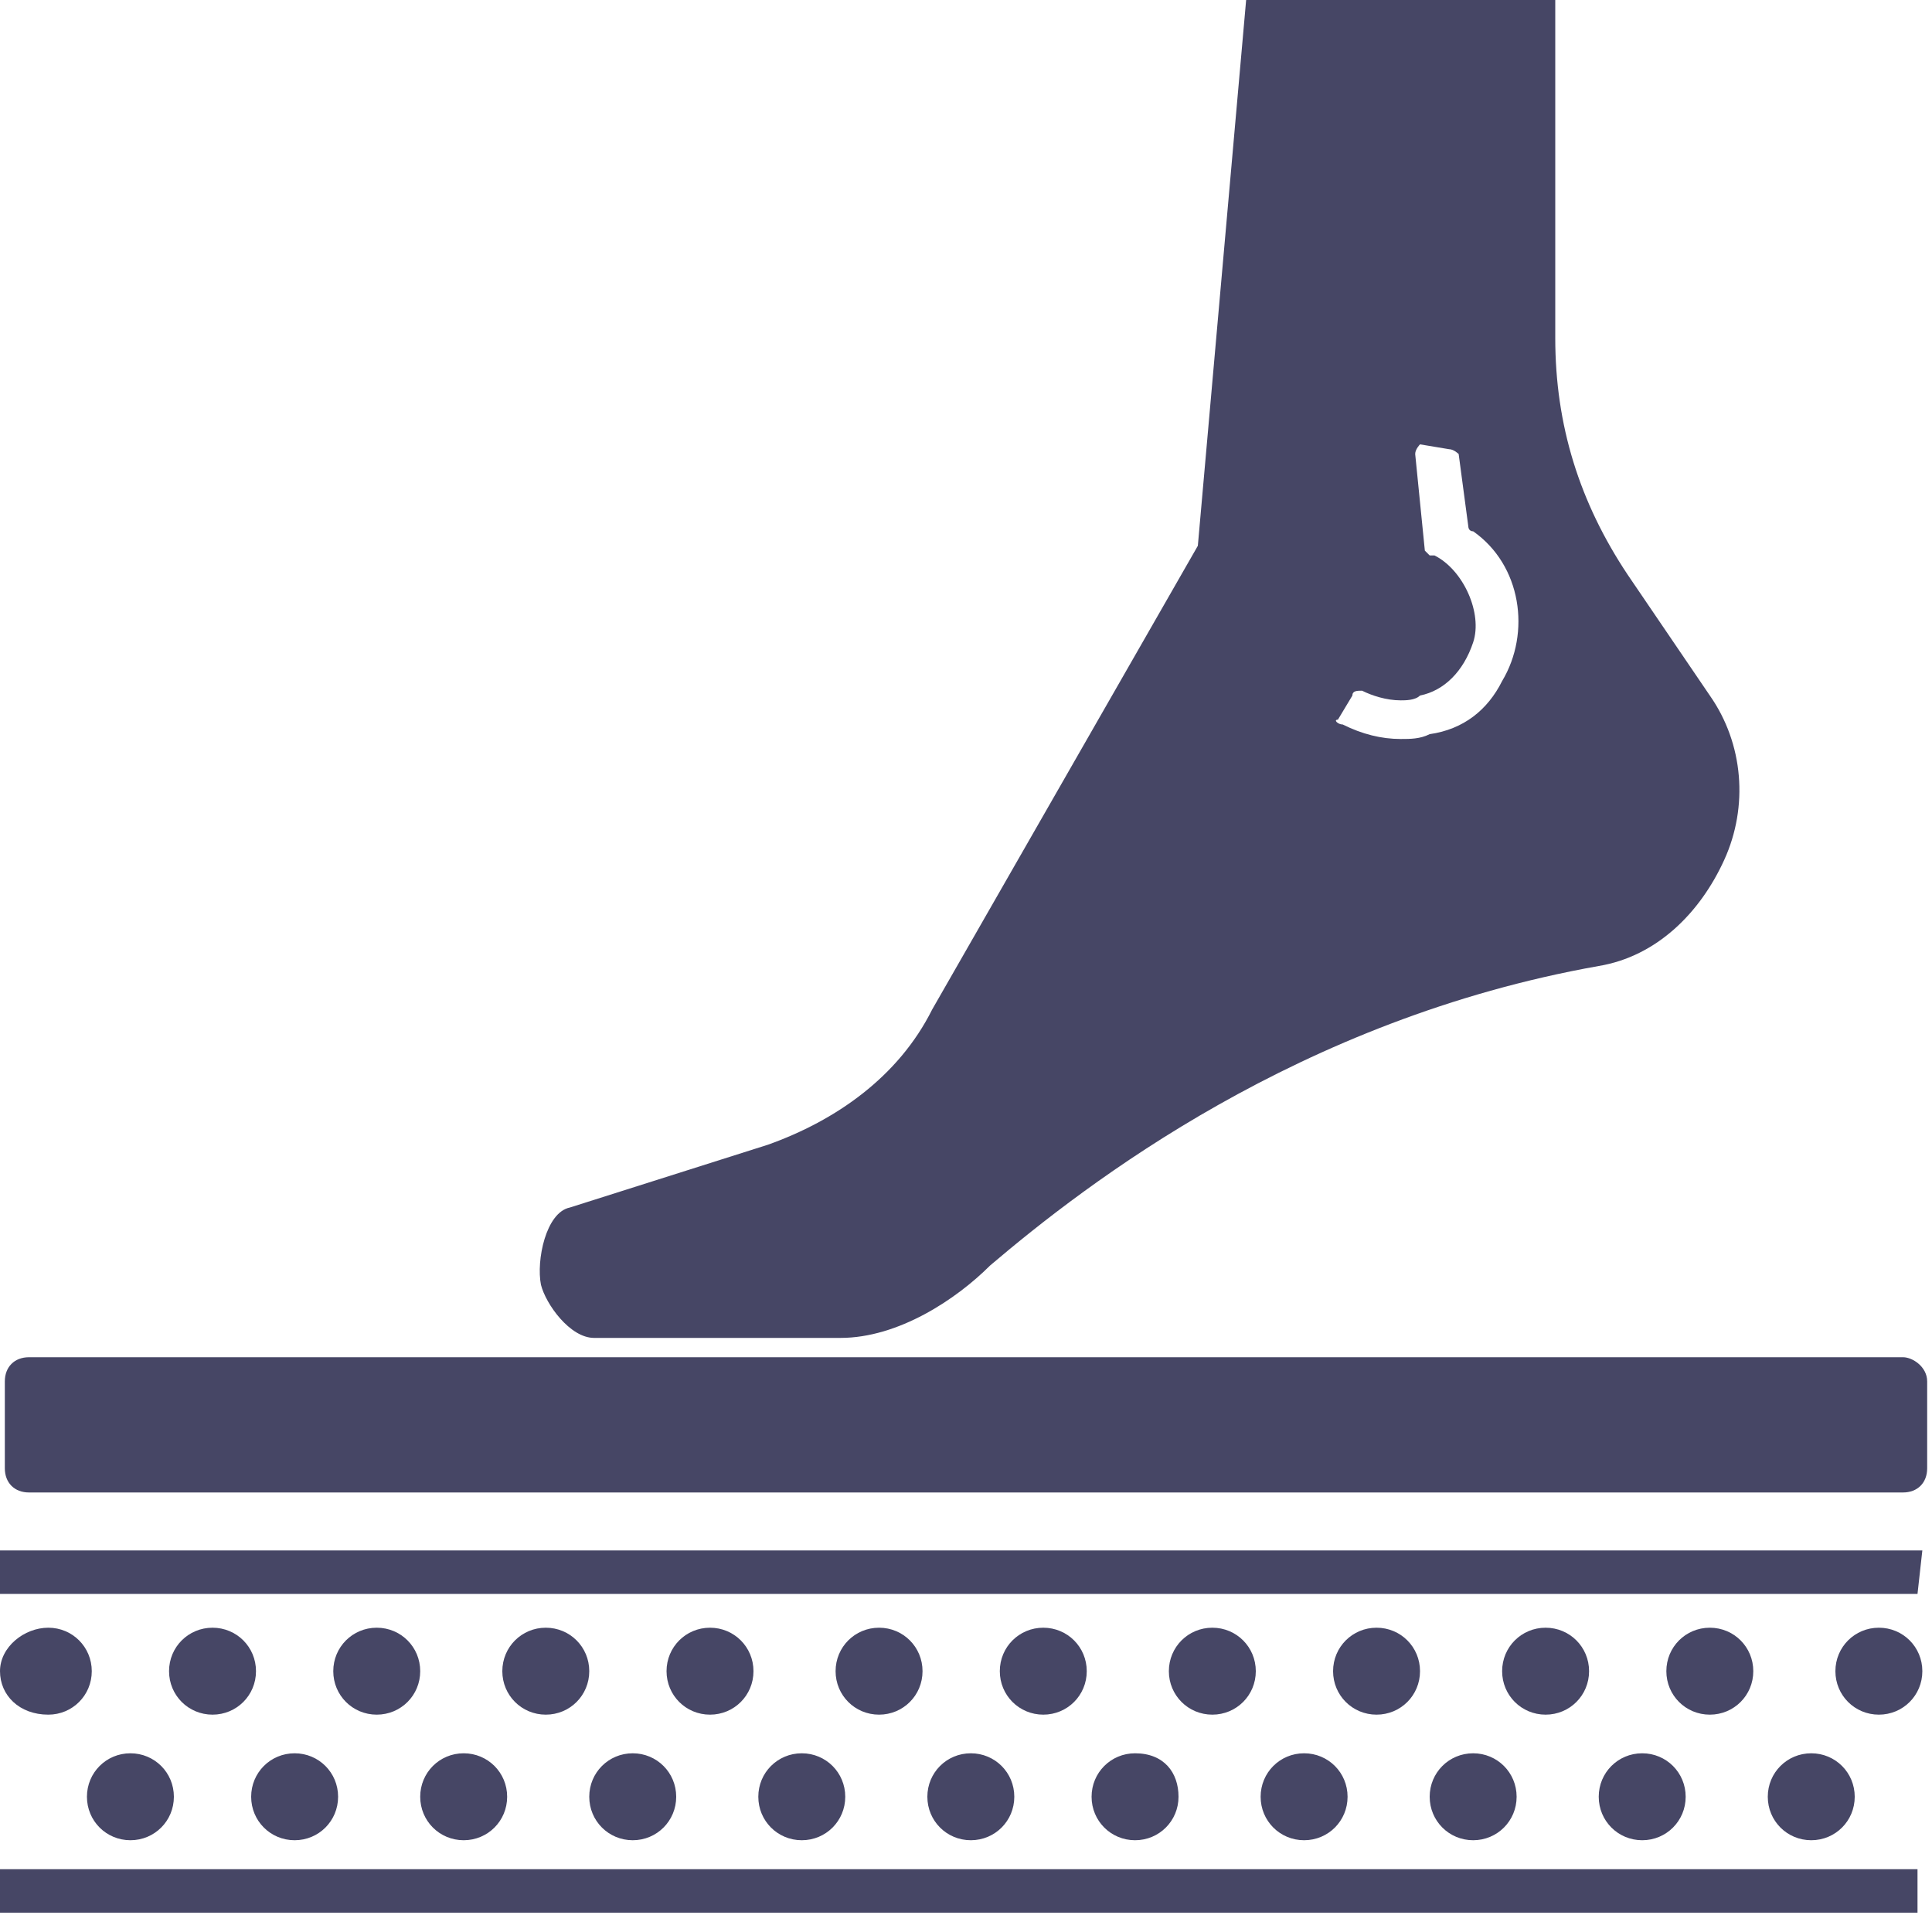 <?xml version="1.0" encoding="utf-8"?>
<!-- Generator: Adobe Illustrator 18.0.0, SVG Export Plug-In . SVG Version: 6.00 Build 0)  -->
<!DOCTYPE svg PUBLIC "-//W3C//DTD SVG 1.1//EN" "http://www.w3.org/Graphics/SVG/1.1/DTD/svg11.dtd">
<svg version="1.1" id="Lag_1" xmlns:x="http://ns.adobe.com/Extensibility/1.0/" xmlns:i="http://ns.adobe.com/AdobeIllustrator/10.0/" xmlns:graph="http://ns.adobe.com/Graphs/1.0/"
	 xmlns="http://www.w3.org/2000/svg" xmlns:xlink="http://www.w3.org/1999/xlink" x="0px" y="0px" width="40px" height="40px"
	 viewBox="0 0 40 40" enable-background="new 0 0 40 40" xml:space="preserve">
<g id="Lag_1_1_">
	<g>
		<g>
			<path fill="#464665" d="M39.4,28.1H0.6c-0.3,0-0.5,0.2-0.5,0.5v1.8c0,0.3,0.2,0.5,0.5,0.5h38.8c0.3,0,0.5-0.2,0.5-0.5v-1.8
				C39.9,28.3,39.6,28.1,39.4,28.1z M1,35.5c0.5,0,0.9-0.4,0.9-0.9S1.5,33.7,1,33.7s-1,0.4-1,0.9S0.4,35.5,1,35.5z M2.7,36.3
				c-0.5,0-0.9,0.4-0.9,0.9s0.4,0.9,0.9,0.9s0.9-0.4,0.9-0.9S3.2,36.3,2.7,36.3z M4.4,35.5c0.5,0,0.9-0.4,0.9-0.9s-0.4-0.9-0.9-0.9
				s-0.9,0.4-0.9,0.9S3.9,35.5,4.4,35.5z M6.1,38.1c0.5,0,0.9-0.4,0.9-0.9s-0.4-0.9-0.9-0.9s-0.9,0.4-0.9,0.9S5.6,38.1,6.1,38.1z
				 M7.8,35.5c0.5,0,0.9-0.4,0.9-0.9s-0.4-0.9-0.9-0.9s-0.9,0.4-0.9,0.9C6.9,35.1,7.3,35.5,7.8,35.5z M9.6,38.1
				c0.5,0,0.9-0.4,0.9-0.9s-0.4-0.9-0.9-0.9s-0.9,0.4-0.9,0.9S9.1,38.1,9.6,38.1z M11.3,35.5c0.5,0,0.9-0.4,0.9-0.9
				s-0.4-0.9-0.9-0.9s-0.9,0.4-0.9,0.9C10.4,35.1,10.8,35.5,11.3,35.5z M13.1,38.1c0.5,0,0.9-0.4,0.9-0.9s-0.4-0.9-0.9-0.9
				s-0.9,0.4-0.9,0.9S12.6,38.1,13.1,38.1z M14.7,35.5c0.5,0,0.9-0.4,0.9-0.9s-0.4-0.9-0.9-0.9s-0.9,0.4-0.9,0.9
				S14.2,35.5,14.7,35.5z M16.6,36.3c-0.5,0-0.9,0.4-0.9,0.9s0.4,0.9,0.9,0.9s0.9-0.4,0.9-0.9S17.1,36.3,16.6,36.3z M18.2,35.5
				c0.5,0,0.9-0.4,0.9-0.9s-0.4-0.9-0.9-0.9s-0.9,0.4-0.9,0.9C17.3,35.1,17.7,35.5,18.2,35.5z M20.1,36.3c-0.5,0-0.9,0.4-0.9,0.9
				s0.4,0.9,0.9,0.9s0.9-0.4,0.9-0.9S20.6,36.3,20.1,36.3z M21.6,35.5c0.5,0,0.9-0.4,0.9-0.9s-0.4-0.9-0.9-0.9s-0.9,0.4-0.9,0.9
				S21.1,35.5,21.6,35.5z M23.5,36.3c-0.5,0-0.9,0.4-0.9,0.9s0.4,0.9,0.9,0.9s0.9-0.4,0.9-0.9S24.1,36.3,23.5,36.3z M26,34.6
				c0-0.5-0.4-0.9-0.9-0.9s-0.9,0.4-0.9,0.9s0.4,0.9,0.9,0.9S26,35.1,26,34.6z M27,36.3c-0.5,0-0.9,0.4-0.9,0.9s0.4,0.9,0.9,0.9
				s0.9-0.4,0.9-0.9S27.5,36.3,27,36.3z M29.4,34.6c0-0.5-0.4-0.9-0.9-0.9s-0.9,0.4-0.9,0.9s0.4,0.9,0.9,0.9S29.4,35.1,29.4,34.6z
				 M30.5,36.3c-0.5,0-0.9,0.4-0.9,0.9s0.4,0.9,0.9,0.9s0.9-0.4,0.9-0.9S31,36.3,30.5,36.3z M32.9,34.6c0-0.5-0.4-0.9-0.9-0.9
				s-0.9,0.4-0.9,0.9s0.4,0.9,0.9,0.9S32.9,35.1,32.9,34.6z M34,36.3c-0.5,0-0.9,0.4-0.9,0.9s0.4,0.9,0.9,0.9s0.9-0.4,0.9-0.9
				S34.5,36.3,34,36.3z M36.3,34.6c0-0.5-0.4-0.9-0.9-0.9s-0.9,0.4-0.9,0.9s0.4,0.9,0.9,0.9S36.3,35.1,36.3,34.6z M37.5,38.1
				c0.5,0,0.9-0.4,0.9-0.9s-0.4-0.9-0.9-0.9s-0.9,0.4-0.9,0.9S37,38.1,37.5,38.1z M38.9,33.7c-0.5,0-0.9,0.4-0.9,0.9
				s0.4,0.9,0.9,0.9s0.9-0.4,0.9-0.9C39.8,34.1,39.4,33.7,38.9,33.7z M39.8,32.1H0V33h39.7L39.8,32.1L39.8,32.1z M0,39.6h39.7v-0.9
				H0V39.6z M12.3,27.7h5.1c1.2,0,2.4-0.8,3.1-1.5c2-1.7,6.4-5.1,12.6-6.2c1.2-0.2,2.1-1.1,2.6-2.2s0.4-2.4-0.3-3.4l-1.7-2.5
				c-1-1.5-1.5-3.1-1.5-4.9V0h-6.4l-1,11.3l-5.5,9.6c-0.7,1.4-2,2.3-3.4,2.8L11.8,25c-0.5,0.1-0.7,1.1-0.6,1.6
				C11.3,27,11.8,27.7,12.3,27.7z M27.7,14.9l0.3-0.5c0-0.1,0.1-0.1,0.2-0.1c0.2,0.1,0.5,0.2,0.8,0.2c0.1,0,0.3,0,0.4-0.1
				c0.5-0.1,0.9-0.5,1.1-1.1s-0.2-1.5-0.8-1.8h-0.1l-0.1-0.1l-0.2-2c0-0.1,0.1-0.2,0.1-0.2L30,9.3c0.1,0,0.2,0.1,0.2,0.1l0.2,1.5
				c0,0,0,0.1,0.1,0.1c1,0.7,1.2,2.1,0.6,3.1c-0.3,0.6-0.8,1-1.5,1.1c-0.2,0.1-0.4,0.1-0.6,0.1c-0.4,0-0.8-0.1-1.2-0.3l0,0
				C27.7,15,27.6,14.9,27.7,14.9z"/>
		</g>
	</g>
</g>
<g id="tekst">
</g>
</svg>
